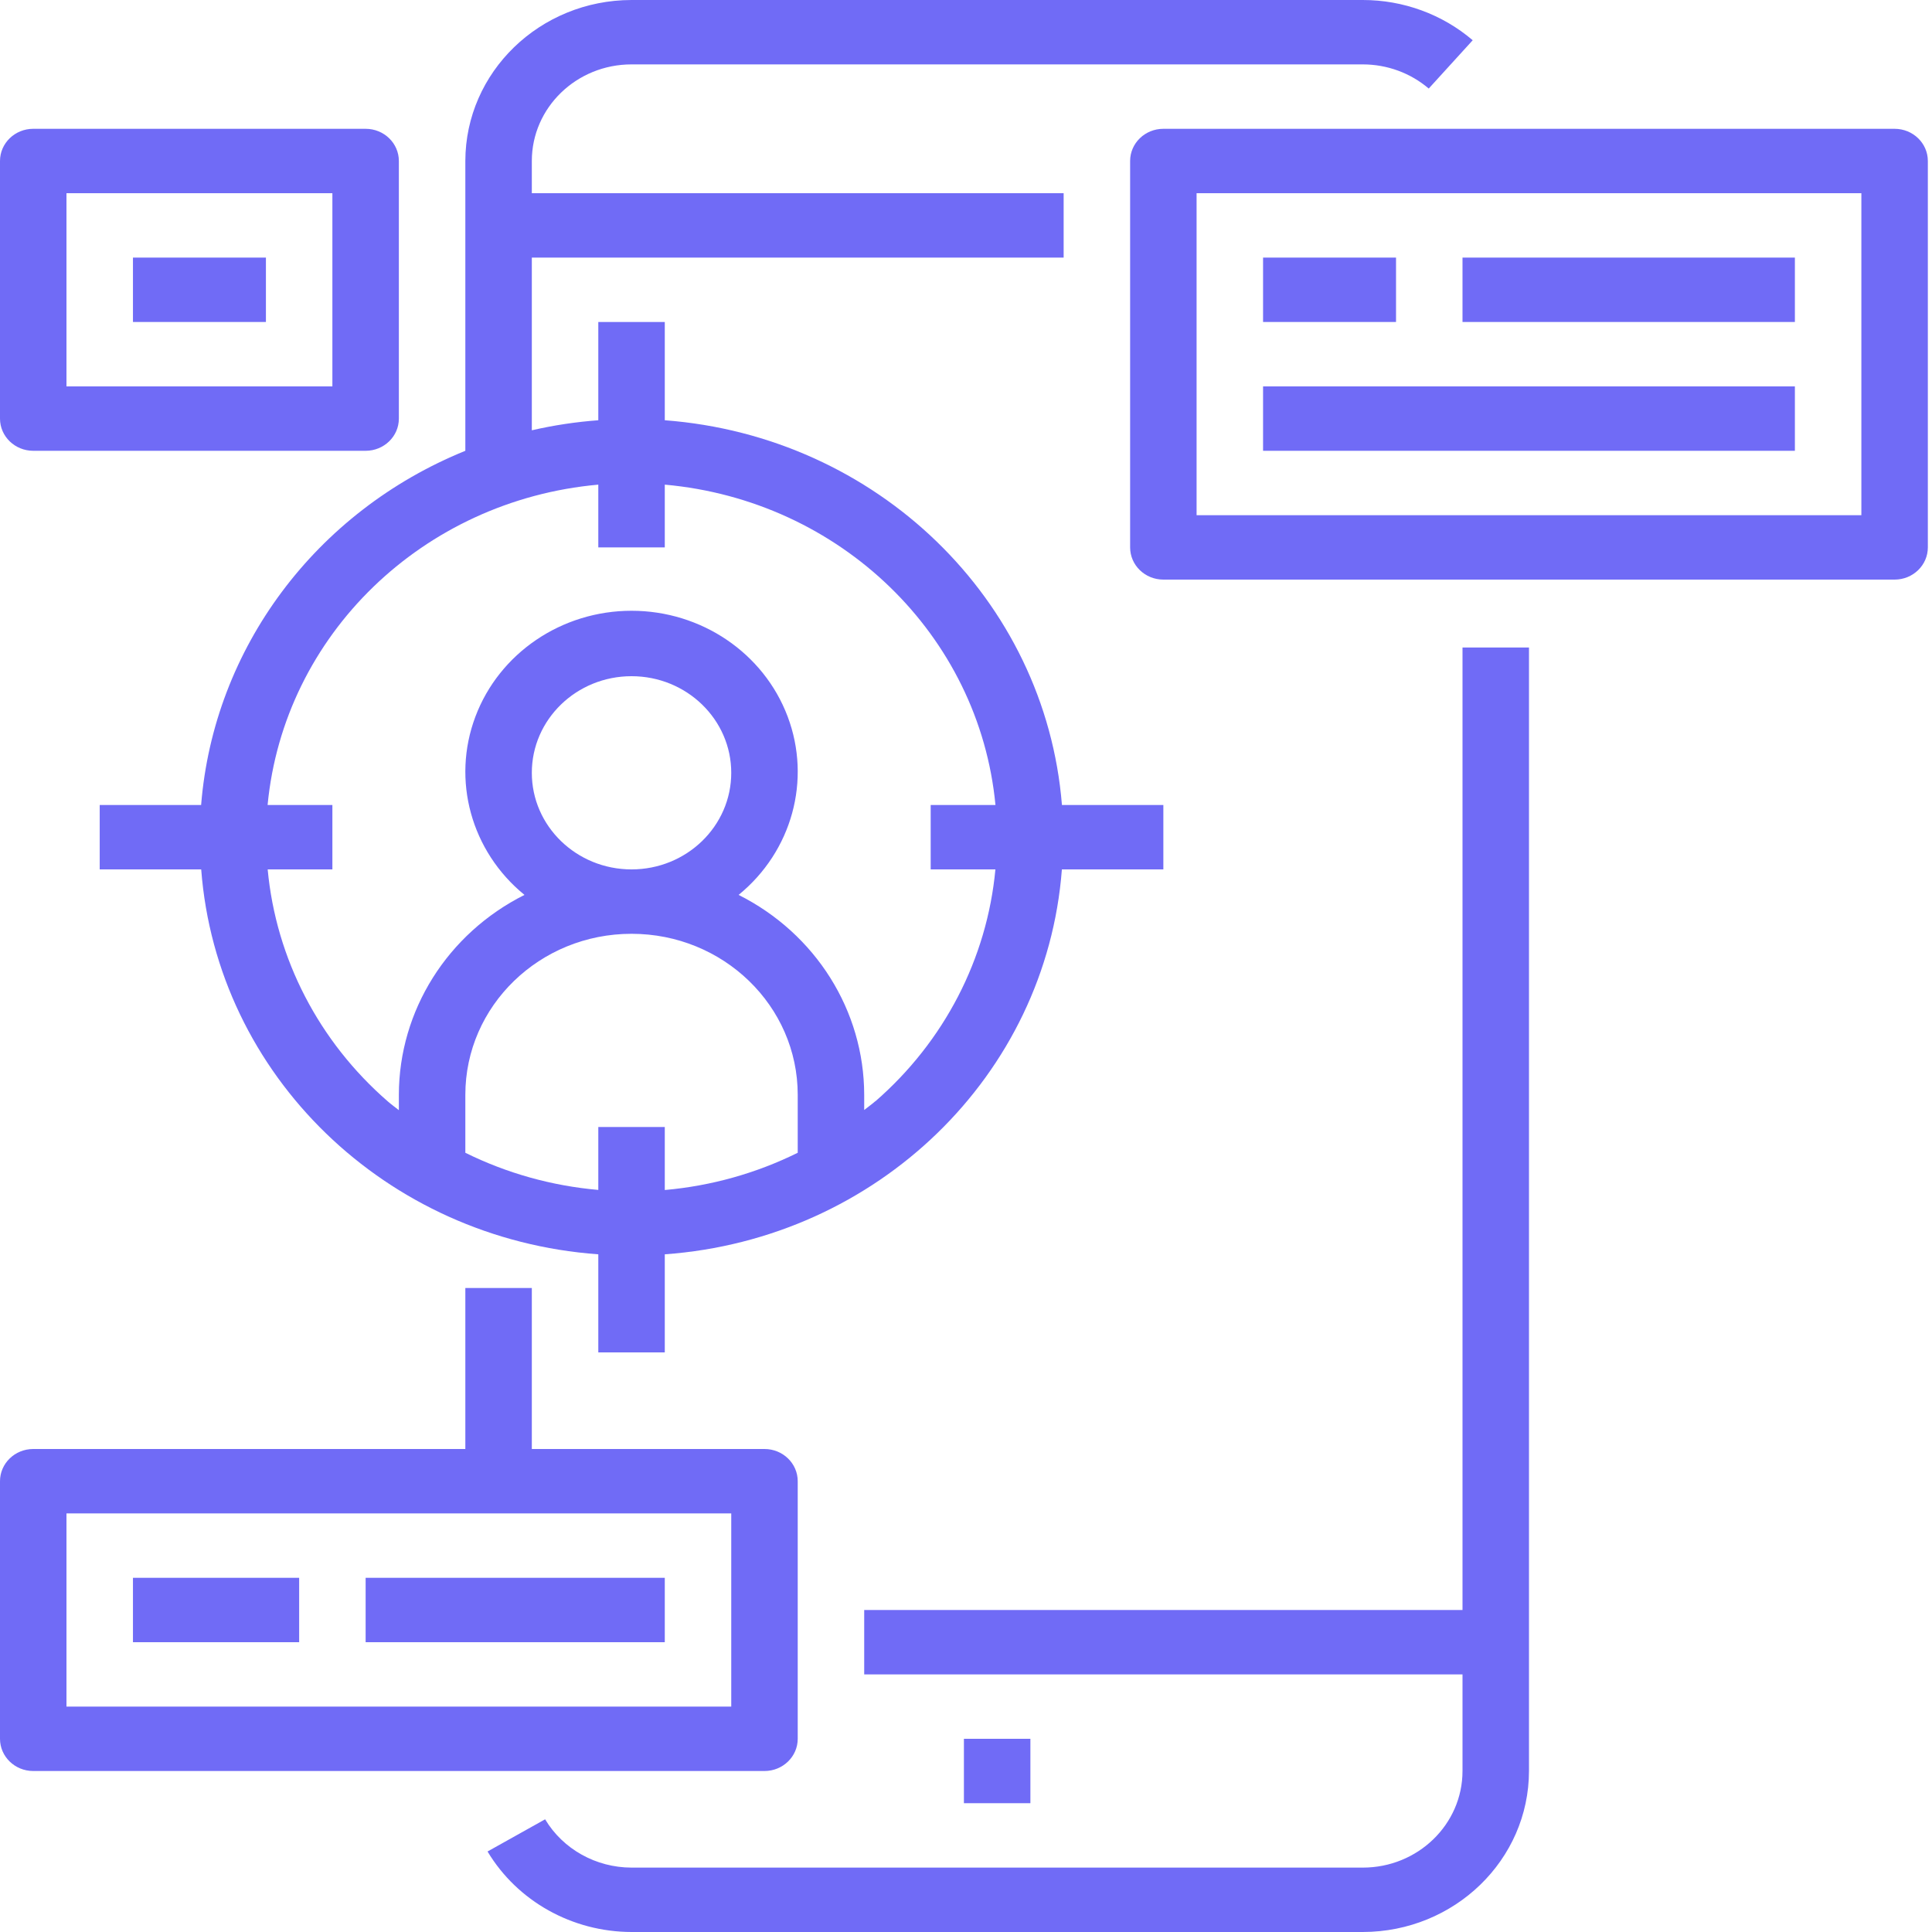 <svg xmlns="http://www.w3.org/2000/svg" width="100" height="100" viewBox="0 0 100 100">
  <g fill="#706BF6">
    <path d="M79.14,33.515 L75.699,33.515 L75.699,83.333 L44.731,83.333 L44.731,86.667 L75.699,86.667 L75.699,91.667 C75.699,94.428 73.388,96.667 70.538,96.667 L32.688,96.667 C30.844,96.664 29.14,95.712 28.215,94.167 L25.235,95.833 C26.778,98.407 29.616,99.994 32.688,100 L70.538,100 C75.286,99.994 79.134,96.267 79.14,91.667 L79.14,33.515 Z"/>
    <rect width="3.441" height="3.333" x="49.892" y="90"/>
    <path d="M60.215,45 L60.215,41.667 L54.966,41.667 C54.109,31.031 45.388,22.582 34.409,21.752 L34.409,16.667 L30.968,16.667 L30.968,21.752 C29.809,21.838 28.658,22.011 27.527,22.272 L27.527,13.333 L55.054,13.333 L55.054,10 L27.527,10 L27.527,8.333 C27.527,5.572 29.838,3.333 32.688,3.333 L70.538,3.333 C71.795,3.333 73.008,3.778 73.951,4.583 L76.227,2.083 C74.656,0.74 72.633,-0.001 70.538,-7.21948782e-07 L32.688,-7.21948782e-07 C27.94,0.006 24.092,3.733 24.086,8.333 L24.086,23.333 C16.339,26.477 11.06,33.555 10.41,41.667 L5.161,41.667 L5.161,45 L10.414,45 C11.225,55.656 19.968,64.131 30.968,64.923 L30.968,70 L34.409,70 L34.409,64.923 C45.408,64.131 54.151,55.656 54.963,45 L60.215,45 Z M30.968,58.333 L30.968,61.59 C28.568,61.381 26.232,60.728 24.086,59.667 L24.086,56.667 C24.086,52.064 27.937,48.333 32.688,48.333 C37.439,48.333 41.29,52.064 41.29,56.667 L41.29,59.667 C39.144,60.729 36.809,61.383 34.409,61.595 L34.409,58.333 L30.968,58.333 Z M27.527,40 C27.527,37.239 29.838,35 32.688,35 C35.539,35 37.849,37.239 37.849,40 C37.849,42.761 35.539,45 32.688,45 C29.838,45 27.527,42.761 27.527,40 Z M45.304,57 C45.118,57.167 44.92,57.3 44.731,57.453 L44.731,56.667 C44.727,52.313 42.22,48.323 38.23,46.32 C40.993,44.065 42.008,40.377 40.769,37.089 C39.53,33.801 36.302,31.613 32.688,31.613 C29.075,31.613 25.847,33.801 24.608,37.089 C23.369,40.377 24.383,44.065 27.147,46.32 C23.156,48.323 20.65,52.313 20.645,56.667 L20.645,57.462 C20.454,57.31 20.256,57.168 20.072,57.008 C16.507,53.911 14.285,49.62 13.855,45 L17.204,45 L17.204,41.667 L13.851,41.667 C14.691,32.868 21.885,25.899 30.968,25.085 L30.968,28.333 L34.409,28.333 L34.409,25.085 C43.491,25.899 50.685,32.868 51.525,41.667 L48.172,41.667 L48.172,45 L51.522,45 C51.091,49.62 48.869,53.911 45.304,57.008 L45.304,57 Z"/>
    <path d="M98.065,30 C99.015,30 99.785,29.254 99.785,28.333 L99.785,8.333 C99.785,7.413 99.015,6.667 98.065,6.667 L60.215,6.667 C59.265,6.667 58.495,7.413 58.495,8.333 L58.495,28.333 C58.495,29.254 59.265,30 60.215,30 L98.065,30 Z M61.935,10 L96.344,10 L96.344,26.667 L61.935,26.667 L61.935,10 Z"/>
    <rect width="6.882" height="3.333" x="65.376" y="13.333"/>
    <rect width="17.204" height="3.333" x="75.699" y="13.333"/>
    <rect width="27.527" height="3.333" x="65.376" y="20"/>
    <path d="M1.72,91.667 L39.57,91.667 C40.52,91.667 41.29,90.92 41.29,90 L41.29,76.667 C41.29,75.746 40.52,75 39.57,75 L27.527,75 L27.527,66.667 L24.086,66.667 L24.086,75 L1.72,75 C0.77,75 0,75.746 0,76.667 L0,90 C0,90.92 0.77,91.667 1.72,91.667 Z M3.441,78.333 L37.849,78.333 L37.849,88.333 L3.441,88.333 L3.441,78.333 Z"/>
    <rect width="8.602" height="3.333" x="6.882" y="81.667"/>
    <rect width="15.484" height="3.333" x="18.925" y="81.667"/>
    <path d="M1.72,23.333 L18.925,23.333 C19.875,23.333 20.645,22.587 20.645,21.667 L20.645,8.333 C20.645,7.413 19.875,6.667 18.925,6.667 L1.72,6.667 C0.77,6.667 0,7.413 0,8.333 L0,21.667 C0,22.587 0.77,23.333 1.72,23.333 Z M3.441,10 L17.204,10 L17.204,20 L3.441,20 L3.441,10 Z"/>
    <rect width="6.882" height="3.333" x="6.882" y="13.333"/>
  </g>
</svg>
